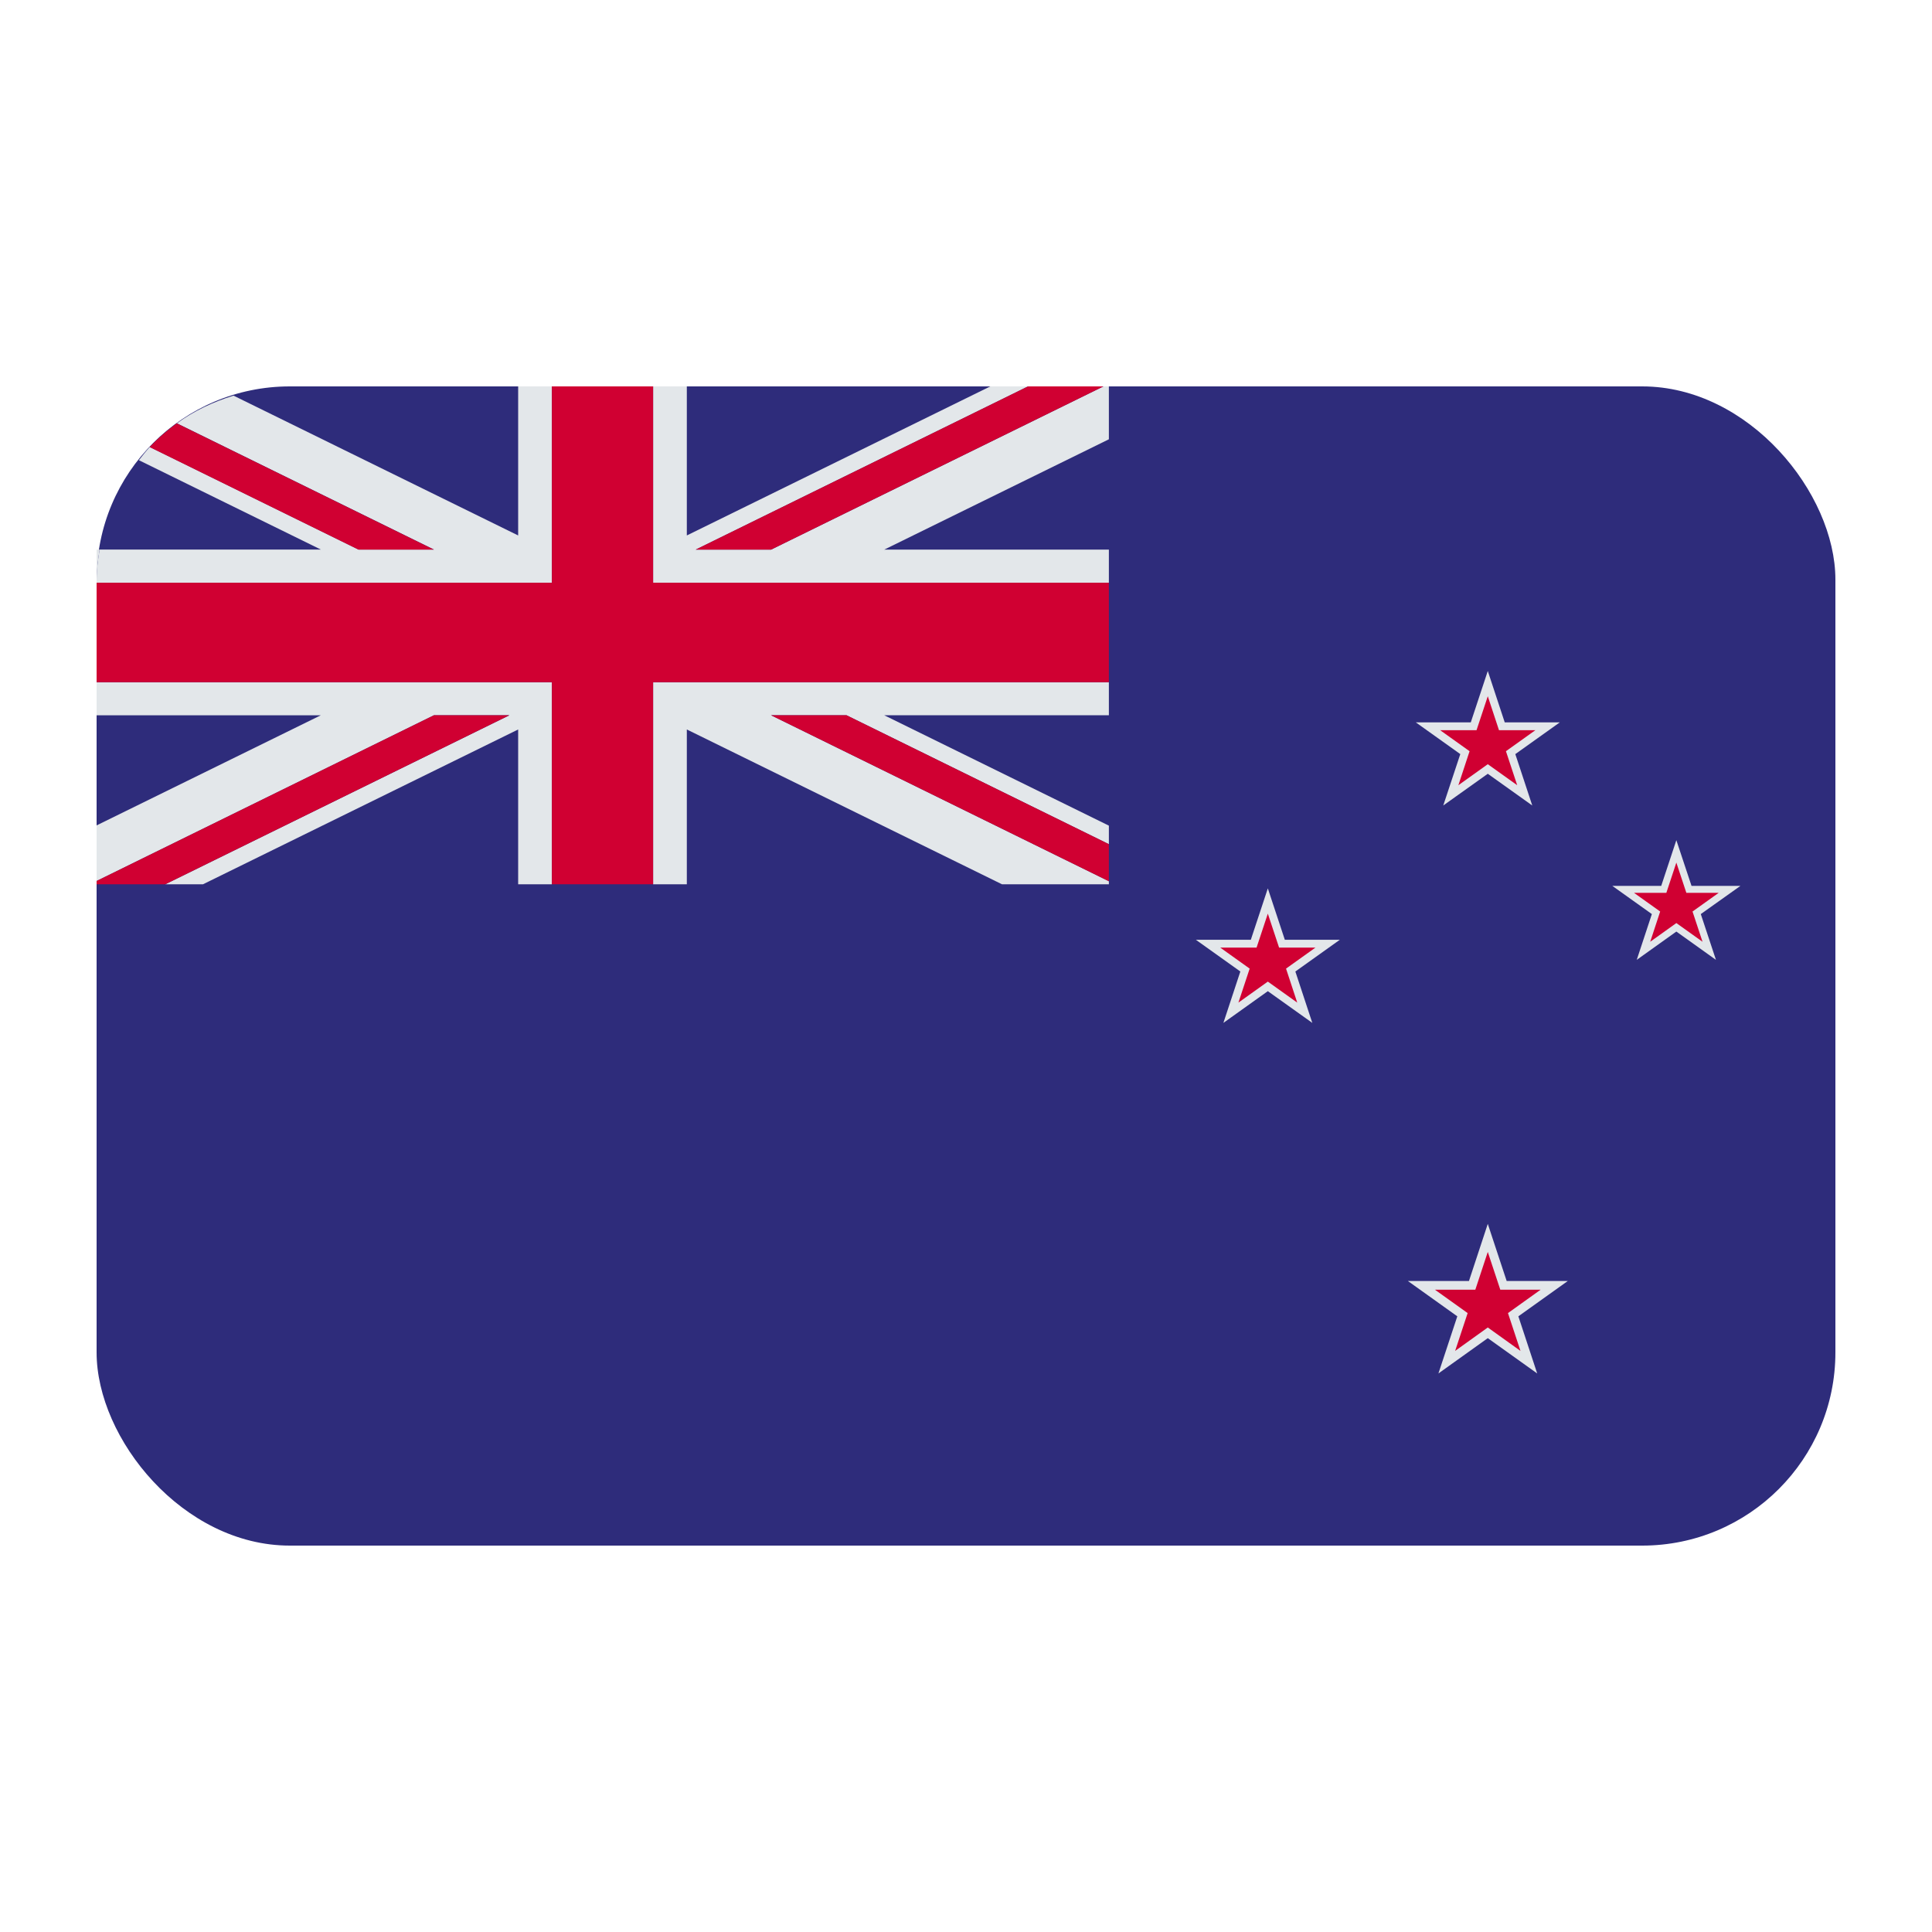<?xml version="1.0" encoding="UTF-8"?><svg id="a" xmlns="http://www.w3.org/2000/svg" viewBox="0 0 40 40"><rect x="2" y="8" width="36" height="24" rx="4" ry="4" fill="#2e2c7b"/><path d="M2,11.379v.616c0-.211,.031-.414,.062-.616h-.062Z" fill="#e3e7ea"/><polygon points="6.638 14.81 2 17.089 6.64 14.81 6.638 14.81" fill="none"/><polygon points="10.542 14.81 3.422 18.308 10.544 14.81 10.542 14.81" fill="none"/><polygon points="15.965 11.379 14.404 11.379 21.284 8 20.503 8 14.22 11.086 14.22 8 13.522 8 13.522 11.429 13.522 11.813 13.522 12.065 14.568 12.065 16.131 12.065 16.664 12.065 16.911 12.065 22.958 12.065 22.958 11.379 18.308 11.379 22.958 9.095 22.958 8.974 22.958 8.712 22.958 8 22.845 8 15.965 11.379" fill="#e3e7ea"/><path d="M8.817,12.065h2.609v-4.065h-.698v3.086l-5.893-2.895c-.425,.13-.822,.319-1.173,.573l5.322,2.614h-1.561l-4.322-2.123c-.081,.086-.152,.18-.225,.273l3.767,1.85H2.062c-.032,.202-.062,.405-.062,.616v.07h6.817Z" fill="#e3e7ea"/><polygon points="16.131 14.124 14.568 14.124 13.522 14.124 13.522 14.376 13.522 14.638 13.522 14.76 13.522 18.308 14.22 18.308 14.22 15.103 20.745 18.308 20.992 18.308 21.526 18.308 22.958 18.308 22.958 18.245 15.965 14.809 17.527 14.809 22.958 17.478 22.958 17.094 18.308 14.809 22.958 14.809 22.958 14.124 16.911 14.124 16.131 14.124" fill="#e3e7ea"/><polygon points="10.544 14.809 10.542 14.81 10.544 14.81 3.422 18.308 4.203 18.308 10.728 15.103 10.728 18.308 11.426 18.308 11.426 14.76 11.426 14.376 11.426 14.124 10.379 14.124 8.817 14.124 8.284 14.124 8.037 14.124 2 14.124 2 14.809 6.64 14.809 6.638 14.81 6.64 14.81 2 17.089 2 18.24 8.983 14.809 10.544 14.809" fill="#e3e7ea"/><rect x="2" y="14.809" width="4.639" height=".002" fill="#e3e7ea"/><polygon points="10.542 14.81 8.983 14.81 2 18.24 2 18.308 3.422 18.308 10.542 14.81" fill="#d00032"/><polygon points="10.542 14.81 10.544 14.809 8.983 14.809 2 18.24 8.983 14.81 10.542 14.81" fill="#d00032"/><path d="M3.099,9.256l4.322,2.123h1.561l-5.322-2.614c-.203,.147-.391,.31-.562,.491Z" fill="#d00032"/><polygon points="15.965 11.379 22.845 8 21.284 8 14.404 11.379 15.965 11.379" fill="#d00032"/><polygon points="15.965 14.809 22.958 18.245 22.958 17.478 17.527 14.809 15.965 14.809" fill="#d00032"/><polygon points="8.284 14.124 8.817 14.124 10.379 14.124 11.426 14.124 11.426 14.376 11.426 14.76 11.426 18.308 12.474 18.308 13.522 18.308 13.522 14.76 13.522 14.638 13.522 14.376 13.522 14.124 14.568 14.124 16.131 14.124 16.911 14.124 22.958 14.124 22.958 13.095 22.958 12.065 16.911 12.065 16.664 12.065 16.131 12.065 14.568 12.065 13.522 12.065 13.522 11.813 13.522 11.429 13.522 8 11.426 8 11.426 11.429 11.426 11.551 11.426 11.813 11.426 12.065 10.379 12.065 8.817 12.065 8.037 12.065 2 12.065 2 14.124 8.037 14.124 8.284 14.124" fill="#d00032"/><g><polygon points="29.313 14.956 30.451 14.956 30.803 13.892 31.154 14.956 32.294 14.956 31.373 15.613 31.724 16.677 30.803 16.02 29.881 16.677 30.234 15.613 29.313 14.956" fill="#e3e7ea"/><polygon points="29.817 15.118 30.57 15.118 30.803 14.415 31.035 15.118 31.788 15.118 31.179 15.553 31.412 16.257 30.803 15.822 30.194 16.257 30.426 15.553 29.817 15.118" fill="#d00032"/><polygon points="24.759 19.457 25.897 19.457 26.249 18.393 26.601 19.457 27.74 19.457 26.819 20.114 27.17 21.178 26.249 20.521 25.329 21.178 25.68 20.114 24.759 19.457" fill="#e3e7ea"/><polygon points="25.264 19.619 26.016 19.619 26.249 18.916 26.482 19.619 27.235 19.619 26.626 20.054 26.858 20.758 26.249 20.323 25.64 20.758 25.873 20.054 25.264 19.619" fill="#d00032"/><polygon points="33.381 18.341 34.394 18.341 34.707 17.395 35.021 18.341 36.034 18.341 35.213 18.925 35.527 19.873 34.707 19.287 33.887 19.873 34.2 18.925 33.381 18.341" fill="#e3e7ea"/><polygon points="33.83 18.485 34.5 18.485 34.707 17.859 34.914 18.485 35.584 18.485 35.042 18.872 35.249 19.498 34.707 19.111 34.166 19.498 34.372 18.872 33.83 18.485" fill="#d00032"/><polygon points="29.149 26.522 30.413 26.522 30.803 25.339 31.194 26.522 32.459 26.522 31.436 27.253 31.826 28.436 30.803 27.705 29.781 28.436 30.172 27.253 29.149 26.522" fill="#e3e7ea"/><polygon points="29.709 26.702 30.545 26.702 30.803 25.92 31.062 26.702 31.897 26.702 31.221 27.186 31.48 27.969 30.803 27.484 30.127 27.969 30.386 27.186 29.709 26.702" fill="#d00032"/></g><path d="M5.995,32h28.009c.136,0,.264-.027,.397-.04H5.599c.132,.013,.261,.04,.397,.04Z" fill="none"/></svg>